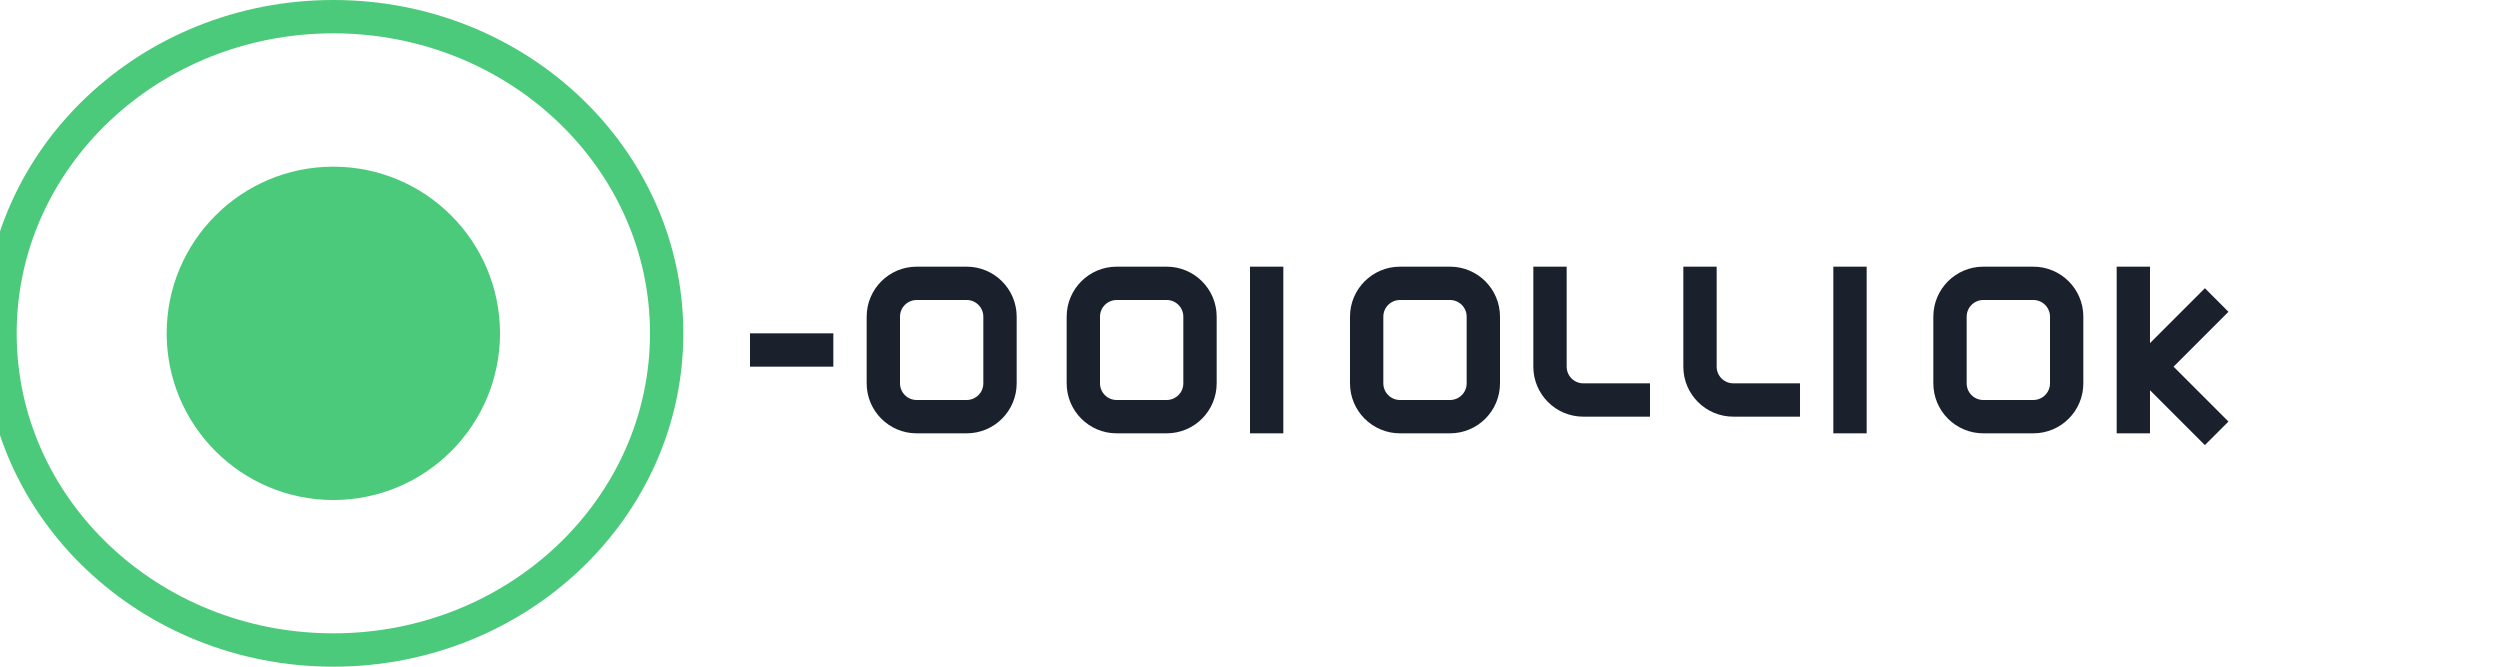 <svg width="150" height="40" viewBox="0 0 150 40" fill="none" xmlns="http://www.w3.org/2000/svg">
  <path d="M30 20C30 25.523 25.523 30 20 30C14.477 30 10 25.523 10 20C10 14.477 14.477 10 20 10C25.523 10 30 14.477 30 20Z" fill="#4ACA7A"/>
  <path d="M40 20C40 30.493 31.046 39 20 39C8.954 39 0 30.493 0 20C0 9.507 8.954 1 20 1C31.046 1 40 9.507 40 20Z" stroke="#4ACA7A" stroke-width="2"/>
  <path d="M45 20H50V22H45V20Z" fill="#1A202C"/>
  <path d="M55 16C53.343 16 52 17.343 52 19V23C52 24.657 53.343 26 55 26H58C59.657 26 61 24.657 61 23V19C61 17.343 59.657 16 58 16H55ZM55 18H58C58.552 18 59 18.448 59 19V23C59 23.552 58.552 24 58 24H55C54.448 24 54 23.552 54 23V19C54 18.448 54.448 18 55 18Z" fill="#1A202C"/>
  <path d="M67 16C65.343 16 64 17.343 64 19V23C64 24.657 65.343 26 67 26H70C71.657 26 73 24.657 73 23V19C73 17.343 71.657 16 70 16H67ZM67 18H70C70.552 18 71 18.448 71 19V23C71 23.552 70.552 24 70 24H67C66.448 24 66 23.552 66 23V19C66 18.448 66.448 18 67 18Z" fill="#1A202C"/>
  <path d="M75 16H77V26H75V16Z" fill="#1A202C"/>
  <path d="M84 16C82.343 16 81 17.343 81 19V23C81 24.657 82.343 26 84 26H87C88.657 26 90 24.657 90 23V19C90 17.343 88.657 16 87 16H84ZM84 18H87C87.552 18 88 18.448 88 19V23C88 23.552 87.552 24 87 24H84C83.448 24 83 23.552 83 23V19C83 18.448 83.448 18 84 18Z" fill="#1A202C"/>
  <path d="M92 16H94V22C94 22.552 94.448 23 95 23H99V25H95C93.343 25 92 23.657 92 22V16Z" fill="#1A202C"/>
  <path d="M101 16H103V22C103 22.552 103.448 23 104 23H108V25H104C102.343 25 101 23.657 101 22V16Z" fill="#1A202C"/>
  <path d="M110 16H112V26H110V16Z" fill="#1A202C"/>
  <path d="M119 16C117.343 16 116 17.343 116 19V23C116 24.657 117.343 26 119 26H122C123.657 26 125 24.657 125 23V19C125 17.343 123.657 16 122 16H119ZM119 18H122C122.552 18 123 18.448 123 19V23C123 23.552 122.552 24 122 24H119C118.448 24 118 23.552 118 23V19C118 18.448 118.448 18 119 18Z" fill="#1A202C"/>
  <path d="M127 16H129V20.586L132.293 17.293L133.707 18.707L130.414 22L133.707 25.293L132.293 26.707L129 23.414V26H127V16Z" fill="#1A202C"/>
  <!-- Additional paths can be added here if needed -->
</svg>
